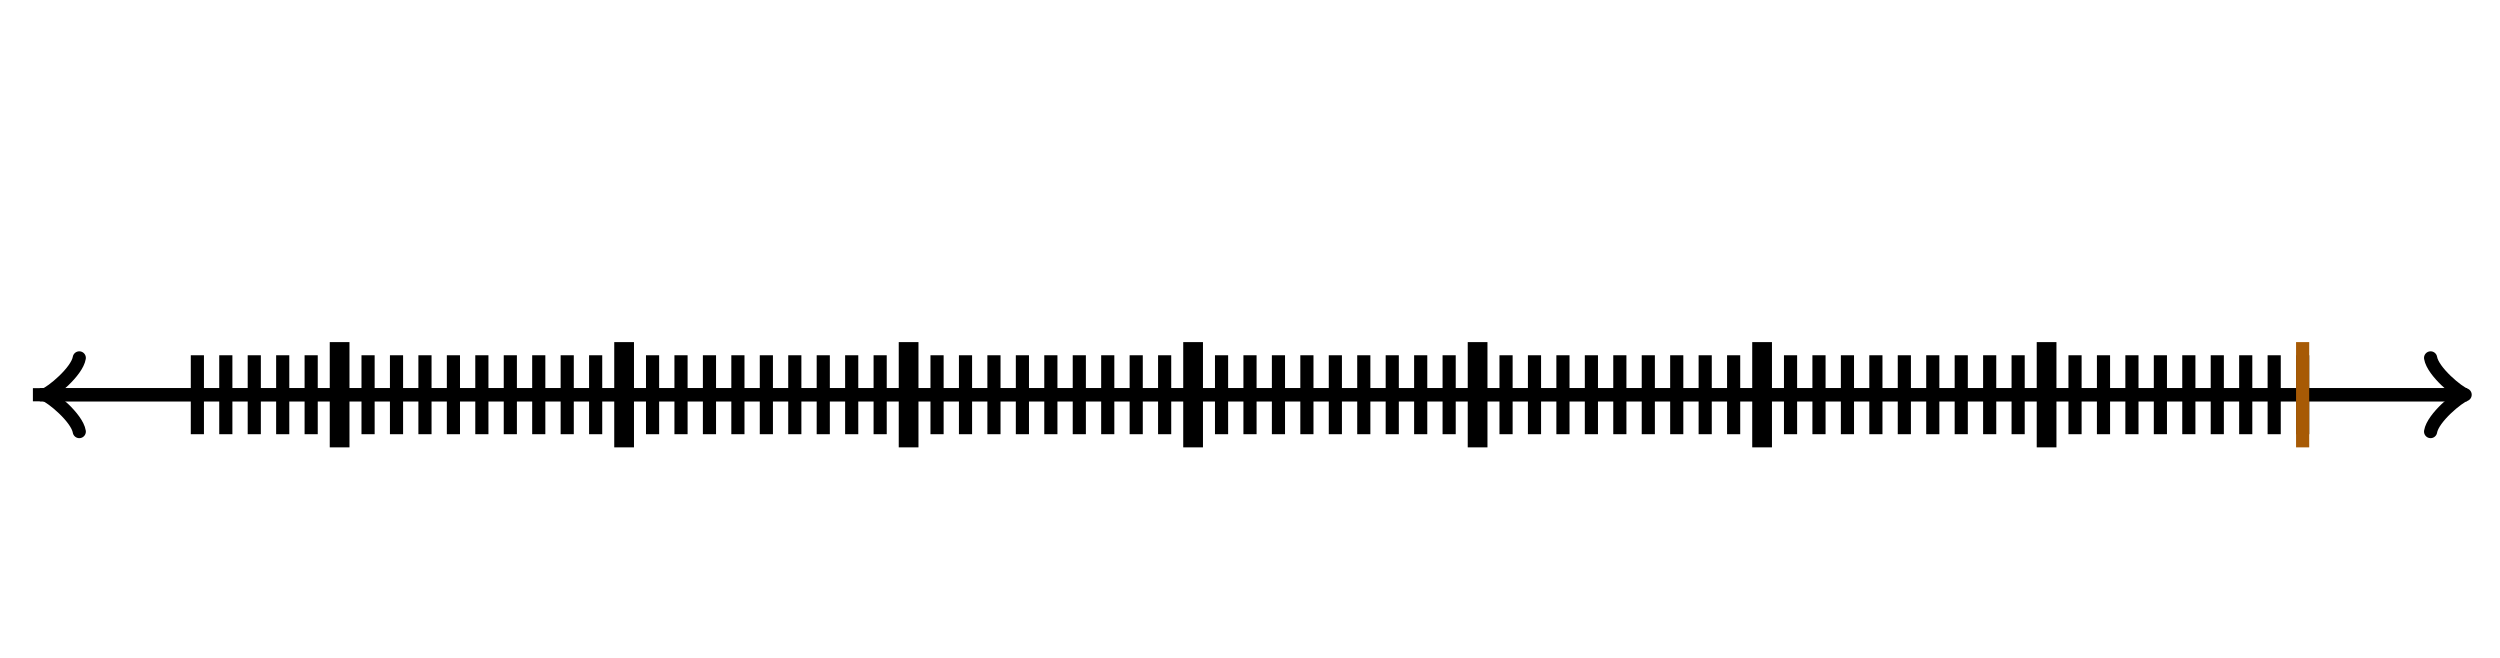 <svg xmlns="http://www.w3.org/2000/svg" width="380" height="100" viewBox="0 0 380 100"><path fill="none" stroke="#000" d="M369.45 65.6c.35-2.1 4.2-5.25 5.25-5.6-1.05-.35-4.9-3.5-5.25-5.6" stroke-width="2" stroke-linejoin="round" stroke-linecap="round"/><path fill="none" stroke="#000" d="M5 60h368.95" stroke-width="2"/><path fill="none" stroke="#000" d="M12.05 54.4c-.35 2.1-4.2 5.25-5.25 5.6 1.05.35 4.9 3.5 5.25 5.6" stroke-width="2" stroke-linejoin="round" stroke-linecap="round"/><path fill="none" stroke="#000" d="M375 60H6.05M30 66V54M34.324 66V54M38.649 66V54M42.973 66V54M47.297 66V54M51.622 66V54" stroke-width="2"/><path fill="none" stroke="#000" d="M51.622 68V52" stroke-width="3"/><path fill="none" stroke="#000" d="M55.946 66V54M60.27 66V54M64.595 66V54M68.919 66V54M73.243 66V54M77.568 66V54M81.892 66V54M86.216 66V54M90.54 66V54M94.865 66V54" stroke-width="2"/><path fill="none" stroke="#000" d="M94.865 68V52" stroke-width="3"/><path fill="none" stroke="#000" d="M99.19 66V54M103.514 66V54M107.838 66V54M112.162 66V54M116.486 66V54M120.811 66V54M125.135 66V54M129.459 66V54M133.784 66V54M138.108 66V54" stroke-width="2"/><path fill="none" stroke="#000" d="M138.108 68V52" stroke-width="3"/><path fill="none" stroke="#000" d="M142.432 66V54M146.757 66V54M151.081 66V54M155.405 66V54M159.73 66V54M164.054 66V54M168.378 66V54M172.703 66V54M177.027 66V54M181.351 66V54" stroke-width="2"/><path fill="none" stroke="#000" d="M181.351 68V52" stroke-width="3"/><path fill="none" stroke="#000" d="M185.676 66V54M190 66V54M194.324 66V54M198.649 66V54M202.973 66V54M207.297 66V54M211.622 66V54M215.946 66V54M220.27 66V54M224.595 66V54" stroke-width="2"/><path fill="none" stroke="#000" d="M224.595 68V52" stroke-width="3"/><path fill="none" stroke="#000" d="M228.919 66V54M233.243 66V54M237.568 66V54M241.892 66V54M246.216 66V54M250.541 66V54M254.865 66V54M259.189 66V54M263.514 66V54M267.838 66V54" stroke-width="2"/><path fill="none" stroke="#000" d="M267.838 68V52" stroke-width="3"/><path fill="none" stroke="#000" d="M272.162 66V54M276.486 66V54M280.811 66V54M285.135 66V54M289.459 66V54M293.784 66V54M298.108 66V54M302.432 66V54M306.757 66V54M311.081 66V54" stroke-width="2"/><path fill="none" stroke="#000" d="M311.081 68V52" stroke-width="3"/><path fill="none" stroke="#000" d="M315.405 66V54M319.73 66V54M324.054 66V54M328.378 66V54M332.703 66V54M337.027 66V54M341.351 66V54M345.676 66V54M350 66V54" stroke-width="2"/><path fill="none" stroke="#a75a05" d="M350 68V52" stroke-width="2"/></svg>
